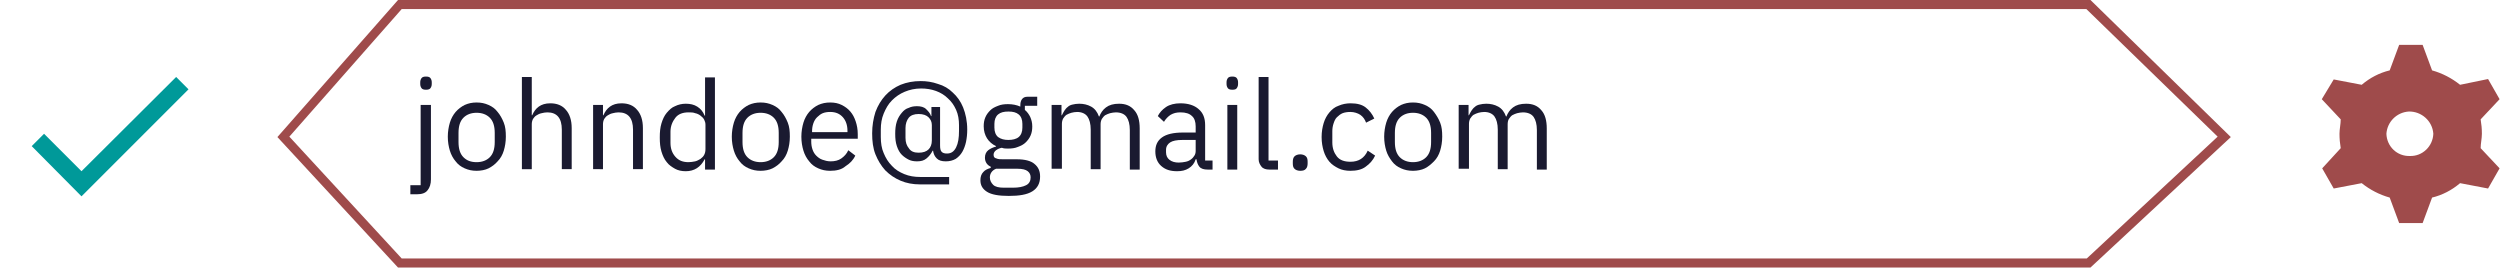 <?xml version="1.0" encoding="utf-8"?>
<!-- Generator: Adobe Illustrator 22.1.0, SVG Export Plug-In . SVG Version: 6.00 Build 0)  -->
<svg version="1.1" id="Layer_1" xmlns="http://www.w3.org/2000/svg" xmlns:xlink="http://www.w3.org/1999/xlink" x="0px" y="0px"
	 viewBox="0 0 607.4 65" style="enable-background:new 0 0 607.4 65;" xml:space="preserve">
<style type="text/css">
	.st0{enable-background:new    ;}
	.st1{fill:#1A1A30;}
	.st2{fill:none;}
	.st3{fill:#009999;}
	.st4{fill:#9F4B4B;}
</style>
<title>_</title>
<g>
	<g>
		<g id="Group_706">
			<g id="johndoe_gmail.com">
				<g class="st0">
					<path class="st1" d="M102.3,25.5h2.4v18.1c0,1.1-0.3,2-0.8,2.6c-0.5,0.7-1.4,1-2.6,1h-1.6v-2.2h2.5V25.5z M103.5,21.8
						c-0.5,0-0.9-0.1-1.1-0.4s-0.3-0.6-0.3-1v-0.4c0-0.4,0.1-0.7,0.3-1c0.2-0.3,0.6-0.4,1.1-0.4s0.9,0.1,1.1,0.4
						c0.2,0.3,0.3,0.6,0.3,1v0.4c0,0.4-0.1,0.7-0.3,1C104.4,21.7,104,21.8,103.5,21.8z"/>
					<path class="st1" d="M115.8,41.5c-1.1,0-2-0.2-2.9-0.6c-0.9-0.4-1.6-0.9-2.2-1.7c-0.6-0.7-1.1-1.6-1.4-2.6s-0.5-2.1-0.5-3.4
						c0-1.2,0.2-2.4,0.5-3.4s0.8-1.9,1.4-2.6c0.6-0.7,1.4-1.3,2.2-1.7c0.9-0.4,1.8-0.6,2.9-0.6s2,0.2,2.9,0.6
						c0.9,0.4,1.6,0.9,2.2,1.7c0.6,0.7,1.1,1.6,1.5,2.6s0.5,2.1,0.5,3.4c0,1.3-0.2,2.4-0.5,3.4s-0.8,1.9-1.5,2.6
						c-0.6,0.7-1.4,1.3-2.2,1.7S116.8,41.5,115.8,41.5z M115.8,39.4c1.3,0,2.4-0.4,3.2-1.2c0.8-0.8,1.2-2,1.2-3.7v-2.2
						c0-1.7-0.4-2.9-1.2-3.7c-0.8-0.8-1.9-1.2-3.2-1.2s-2.4,0.4-3.2,1.2s-1.2,2-1.2,3.7v2.2c0,1.7,0.4,2.9,1.2,3.7
						C113.4,39,114.4,39.4,115.8,39.4z"/>
					<path class="st1" d="M126.8,18.7h2.4V28h0.1c0.4-0.9,0.9-1.6,1.6-2.1c0.7-0.5,1.6-0.8,2.8-0.8c1.6,0,2.9,0.5,3.8,1.6
						c0.9,1,1.4,2.5,1.4,4.4v10h-2.4v-9.6c0-2.8-1.2-4.2-3.5-4.2c-0.5,0-1,0.1-1.4,0.2c-0.5,0.1-0.9,0.3-1.2,0.5
						c-0.4,0.2-0.7,0.6-0.9,0.9c-0.2,0.4-0.3,0.8-0.3,1.3v10.9h-2.4V18.7z"/>
					<path class="st1" d="M144.1,41.2V25.5h2.4V28h0.1c0.4-0.9,0.9-1.6,1.6-2.1c0.7-0.5,1.6-0.8,2.8-0.8c1.6,0,2.9,0.5,3.8,1.6
						c0.9,1,1.4,2.5,1.4,4.4v10h-2.4v-9.6c0-2.8-1.2-4.2-3.5-4.2c-0.5,0-1,0.1-1.4,0.2c-0.5,0.1-0.9,0.3-1.2,0.5
						c-0.4,0.2-0.7,0.6-0.9,0.9c-0.2,0.4-0.3,0.8-0.3,1.3v10.9H144.1z"/>
					<path class="st1" d="M171.3,38.7h-0.1c-1,1.9-2.5,2.9-4.6,2.9c-1,0-1.9-0.2-2.6-0.6s-1.5-0.9-2-1.6c-0.6-0.7-1-1.6-1.3-2.6
						c-0.3-1-0.4-2.1-0.4-3.4s0.1-2.4,0.4-3.4c0.3-1,0.7-1.9,1.3-2.6s1.2-1.3,2-1.6c0.8-0.4,1.7-0.6,2.6-0.6c1.1,0,2,0.2,2.8,0.7
						c0.8,0.5,1.4,1.2,1.8,2.2h0.1v-9.3h2.4v22.4h-2.4V38.7z M167.3,39.4c0.5,0,1.1-0.1,1.6-0.2c0.5-0.1,0.9-0.4,1.3-0.6
						c0.4-0.3,0.7-0.6,0.9-1c0.2-0.4,0.3-0.8,0.3-1.4v-5.9c0-0.4-0.1-0.8-0.3-1.2s-0.5-0.7-0.9-1c-0.4-0.3-0.8-0.5-1.3-0.6
						c-0.5-0.2-1-0.2-1.6-0.2c-1.4,0-2.5,0.4-3.2,1.3s-1.2,2-1.2,3.4v2.7c0,1.4,0.4,2.5,1.2,3.4S165.9,39.4,167.3,39.4z"/>
					<path class="st1" d="M184.8,41.5c-1.1,0-2-0.2-2.9-0.6c-0.9-0.4-1.6-0.9-2.2-1.7c-0.6-0.7-1.1-1.6-1.4-2.6s-0.5-2.1-0.5-3.4
						c0-1.2,0.2-2.4,0.5-3.4s0.8-1.9,1.4-2.6c0.6-0.7,1.4-1.3,2.2-1.7c0.9-0.4,1.8-0.6,2.9-0.6s2,0.2,2.9,0.6
						c0.9,0.4,1.6,0.9,2.2,1.7c0.6,0.7,1.1,1.6,1.5,2.6s0.5,2.1,0.5,3.4c0,1.3-0.2,2.4-0.5,3.4s-0.8,1.9-1.5,2.6
						c-0.6,0.7-1.4,1.3-2.2,1.7S185.8,41.5,184.8,41.5z M184.8,39.4c1.3,0,2.4-0.4,3.2-1.2c0.8-0.8,1.2-2,1.2-3.7v-2.2
						c0-1.7-0.4-2.9-1.2-3.7c-0.8-0.8-1.9-1.2-3.2-1.2s-2.4,0.4-3.2,1.2s-1.2,2-1.2,3.7v2.2c0,1.7,0.4,2.9,1.2,3.7
						C182.4,39,183.5,39.4,184.8,39.4z"/>
					<path class="st1" d="M201.7,41.5c-1.1,0-2-0.2-2.9-0.6s-1.6-0.9-2.2-1.7c-0.6-0.7-1.1-1.6-1.4-2.6c-0.3-1-0.5-2.1-0.5-3.4
						c0-1.2,0.2-2.4,0.5-3.4c0.3-1,0.8-1.9,1.4-2.6c0.6-0.7,1.4-1.3,2.2-1.7c0.9-0.4,1.8-0.6,2.9-0.6c1.1,0,2,0.2,2.8,0.6
						c0.8,0.4,1.5,0.9,2.1,1.6s1,1.5,1.3,2.4s0.5,1.9,0.5,3.1v1.1h-11.3v0.7c0,0.7,0.1,1.3,0.3,1.9c0.2,0.6,0.5,1.1,0.9,1.5
						c0.4,0.4,0.9,0.8,1.5,1c0.6,0.2,1.2,0.4,2,0.4c1,0,1.9-0.2,2.6-0.7c0.7-0.5,1.3-1.1,1.7-2l1.7,1.3c-0.5,1.1-1.3,1.9-2.4,2.6
						C204.5,41.2,203.2,41.5,201.7,41.5z M201.7,27.2c-0.7,0-1.3,0.1-1.8,0.3c-0.5,0.2-1,0.6-1.4,1c-0.4,0.4-0.7,0.9-0.9,1.5
						c-0.2,0.6-0.3,1.2-0.3,1.9v0.2h8.6v-0.3c0-1.4-0.4-2.5-1.1-3.3C204,27.6,203,27.2,201.7,27.2z"/>
					<path class="st1" d="M230.5,44.8h-7c-1.7,0-3.3-0.3-4.7-0.9c-1.4-0.6-2.6-1.4-3.7-2.5c-1-1.1-1.8-2.4-2.4-3.9
						c-0.6-1.5-0.8-3.2-0.8-5.1c0-1.9,0.3-3.6,0.8-5.2c0.6-1.6,1.4-2.9,2.4-4s2.3-2,3.7-2.6c1.5-0.6,3.1-0.9,4.9-0.9
						c1.4,0,2.8,0.2,4.2,0.7c1.4,0.4,2.6,1.1,3.6,2.1c1,0.9,1.9,2.1,2.5,3.6s1,3.3,1,5.4c0,1.1-0.1,2-0.3,3
						c-0.2,0.9-0.5,1.7-0.9,2.4c-0.4,0.7-1,1.3-1.6,1.7c-0.7,0.4-1.5,0.6-2.4,0.6c-1,0-1.7-0.2-2.2-0.7c-0.5-0.5-0.8-1.1-0.9-1.9
						h-0.1c-0.4,0.8-0.9,1.4-1.5,1.9c-0.6,0.5-1.3,0.7-2.3,0.7c-0.7,0-1.4-0.1-2-0.4c-0.6-0.3-1.2-0.7-1.7-1.2
						c-0.5-0.5-0.9-1.2-1.2-2.1s-0.4-1.8-0.4-3c0-1.1,0.1-2.1,0.4-3s0.7-1.5,1.2-2.1s1-1,1.7-1.2c0.6-0.3,1.3-0.4,2-0.4
						c0.9,0,1.7,0.2,2.2,0.7c0.5,0.5,1,1,1.2,1.7h0.1V26h2.1v9.3c0,0.8,0.1,1.3,0.4,1.6s0.7,0.4,1.3,0.4c1,0,1.7-0.5,2.2-1.5
						s0.7-2.3,0.7-4v-1.4c0-1.3-0.2-2.6-0.7-3.7c-0.5-1.1-1.1-2-2-2.8c-0.8-0.8-1.8-1.4-2.9-1.8c-1.1-0.4-2.3-0.6-3.6-0.6
						c-1.5,0-2.8,0.3-4,0.8c-1.2,0.5-2.2,1.2-3.1,2.1c-0.9,0.9-1.5,2-2,3.2c-0.5,1.2-0.7,2.5-0.7,3.9v1.8c0,1.4,0.2,2.8,0.7,3.9
						c0.5,1.2,1.1,2.2,2,3.1c0.8,0.9,1.8,1.5,3,2c1.2,0.5,2.5,0.7,3.9,0.7h7V44.8z M223.2,37.1c1.1,0,1.9-0.3,2.4-0.8
						c0.5-0.5,0.8-1.2,0.8-2.2v-3.7c0-0.8-0.3-1.4-0.8-1.9c-0.5-0.5-1.3-0.8-2.4-0.8c-1.1,0-1.9,0.3-2.4,0.9s-0.8,1.5-0.8,2.5v2.4
						c0,1.1,0.3,1.9,0.8,2.5C221.3,36.8,222.1,37.1,223.2,37.1z"/>
					<path class="st1" d="M252.7,42.9c0,1.6-0.6,2.8-1.9,3.6s-3.2,1.1-5.7,1.1c-2.4,0-4.2-0.3-5.3-1c-1.1-0.7-1.6-1.6-1.6-2.8
						c0-0.8,0.2-1.5,0.7-2c0.4-0.5,1.1-0.8,1.8-1v-0.3c-0.9-0.4-1.4-1.2-1.4-2.2c0-0.8,0.3-1.4,0.8-1.8c0.5-0.4,1.2-0.7,1.9-0.9
						v-0.1c-0.9-0.4-1.7-1.1-2.2-1.9c-0.5-0.8-0.8-1.8-0.8-2.9c0-0.8,0.1-1.5,0.4-2.2c0.3-0.7,0.7-1.2,1.2-1.7
						c0.5-0.5,1.1-0.8,1.9-1.1c0.7-0.3,1.5-0.4,2.4-0.4c1.1,0,2.1,0.2,3,0.6v-0.3c0-0.6,0.1-1.1,0.4-1.5c0.3-0.4,0.7-0.6,1.4-0.6
						h2.3v2.2h-3v1c0.6,0.5,1,1.1,1.3,1.7c0.3,0.7,0.5,1.4,0.5,2.3c0,0.8-0.1,1.5-0.4,2.2c-0.3,0.7-0.7,1.2-1.2,1.7
						c-0.5,0.5-1.1,0.8-1.9,1.1c-0.7,0.3-1.5,0.4-2.4,0.4c-0.5,0-1,0-1.5-0.2c-0.5,0.1-1,0.3-1.4,0.6c-0.4,0.3-0.6,0.7-0.6,1.1
						c0,0.5,0.2,0.8,0.7,0.9c0.4,0.2,1,0.2,1.7,0.2h3.3c1.9,0,3.4,0.4,4.2,1.1C252.3,40.6,252.7,41.6,252.7,42.9z M250.4,43.1
						c0-0.6-0.2-1.1-0.7-1.5c-0.5-0.4-1.3-0.6-2.5-0.6H242c-1,0.4-1.5,1.2-1.5,2.1c0,0.7,0.3,1.3,0.8,1.8s1.4,0.7,2.6,0.7h2.2
						c1.4,0,2.4-0.2,3.2-0.6S250.4,43.9,250.4,43.1z M245,34c1,0,1.9-0.2,2.5-0.7c0.6-0.5,0.9-1.3,0.9-2.3v-0.9c0-1-0.3-1.8-0.9-2.3
						c-0.6-0.5-1.4-0.7-2.5-0.7s-1.9,0.2-2.5,0.7c-0.6,0.5-0.9,1.3-0.9,2.3V31c0,1,0.3,1.8,0.9,2.3C243.2,33.8,244,34,245,34z"/>
					<path class="st1" d="M255.5,41.2V25.5h2.4V28h0.1c0.2-0.4,0.4-0.8,0.6-1.1c0.2-0.3,0.5-0.7,0.8-0.9c0.3-0.3,0.7-0.5,1.2-0.6
						c0.4-0.1,1-0.2,1.6-0.2c1,0,2,0.2,2.9,0.7c0.9,0.5,1.5,1.3,1.9,2.4h0.1c0.3-0.8,0.8-1.6,1.6-2.2c0.8-0.6,1.8-0.9,3.2-0.9
						c1.6,0,2.8,0.5,3.7,1.6c0.9,1,1.3,2.5,1.3,4.4v10h-2.4v-9.6c0-1.4-0.3-2.5-0.8-3.2c-0.5-0.7-1.4-1.1-2.6-1.1
						c-0.5,0-0.9,0.1-1.4,0.2c-0.4,0.1-0.8,0.3-1.2,0.5c-0.3,0.2-0.6,0.6-0.8,0.9c-0.2,0.4-0.3,0.8-0.3,1.3v10.9h-2.4v-9.6
						c0-1.4-0.3-2.5-0.8-3.2s-1.4-1.1-2.5-1.1c-0.5,0-1,0.1-1.4,0.2c-0.4,0.1-0.8,0.3-1.2,0.5c-0.3,0.2-0.6,0.6-0.8,0.9
						c-0.2,0.4-0.3,0.8-0.3,1.3v10.9H255.5z"/>
					<path class="st1" d="M293.4,41.2c-0.9,0-1.6-0.2-2-0.7c-0.4-0.5-0.6-1.1-0.7-1.8h-0.2c-0.3,1-0.9,1.7-1.7,2.2s-1.7,0.7-2.8,0.7
						c-1.7,0-2.9-0.4-3.9-1.3c-0.9-0.8-1.4-2-1.4-3.5c0-1.5,0.5-2.6,1.6-3.4c1.1-0.8,2.8-1.2,5.1-1.2h3.1v-1.5c0-1.1-0.3-2-0.9-2.5
						c-0.6-0.6-1.5-0.9-2.8-0.9c-1,0-1.7,0.2-2.4,0.6c-0.6,0.4-1.2,1-1.6,1.7l-1.5-1.4c0.4-0.8,1.1-1.6,2-2.2s2.1-0.9,3.5-0.9
						c1.9,0,3.4,0.5,4.4,1.4c1.1,0.9,1.6,2.2,1.6,3.9V39h1.8v2.2H293.4z M286.4,39.5c0.6,0,1.2-0.1,1.7-0.2c0.5-0.1,0.9-0.3,1.3-0.6
						c0.4-0.3,0.6-0.6,0.8-0.9c0.2-0.3,0.3-0.7,0.3-1.1V34h-3.2c-1.4,0-2.4,0.2-3,0.6c-0.6,0.4-1,1-1,1.8V37c0,0.8,0.3,1.4,0.8,1.8
						C284.7,39.3,285.5,39.5,286.4,39.5z"/>
					<path class="st1" d="M299.4,21.8c-0.5,0-0.9-0.1-1.1-0.4s-0.3-0.6-0.3-1v-0.4c0-0.4,0.1-0.7,0.3-1c0.2-0.3,0.6-0.4,1.1-0.4
						s0.9,0.1,1.1,0.4c0.2,0.3,0.3,0.6,0.3,1v0.4c0,0.4-0.1,0.7-0.3,1C300.3,21.7,300,21.8,299.4,21.8z M298.2,25.5h2.4v15.7h-2.4
						V25.5z"/>
					<path class="st1" d="M308.4,41.2c-0.8,0-1.5-0.2-1.9-0.7c-0.4-0.5-0.7-1.1-0.7-1.8V18.7h2.4V39h2.3v2.2H308.4z"/>
					<path class="st1" d="M315.9,41.5c-0.6,0-1.1-0.2-1.4-0.5s-0.4-0.7-0.4-1.3v-0.4c0-0.5,0.1-1,0.4-1.3c0.3-0.3,0.8-0.5,1.4-0.5
						c0.6,0,1.1,0.2,1.4,0.5c0.3,0.3,0.4,0.7,0.4,1.3v0.4c0,0.5-0.1,1-0.4,1.3C317,41.4,316.5,41.5,315.9,41.5z"/>
					<path class="st1" d="M328.1,41.5c-1.1,0-2.1-0.2-2.9-0.6s-1.6-0.9-2.2-1.6c-0.6-0.7-1.1-1.6-1.4-2.6c-0.3-1-0.5-2.1-0.5-3.4
						s0.2-2.4,0.5-3.4c0.3-1,0.8-1.9,1.4-2.6c0.6-0.7,1.3-1.3,2.2-1.6c0.9-0.4,1.9-0.6,2.9-0.6c1.6,0,2.8,0.3,3.7,1
						c0.9,0.7,1.6,1.6,2.1,2.7l-2,1c-0.3-0.8-0.7-1.4-1.4-1.9c-0.6-0.4-1.5-0.7-2.4-0.7c-0.7,0-1.4,0.1-1.9,0.3s-1,0.6-1.4,1
						c-0.4,0.4-0.6,0.9-0.8,1.5s-0.3,1.2-0.3,1.9v2.7c0,1.4,0.4,2.5,1.1,3.4c0.7,0.9,1.8,1.3,3.3,1.3c2,0,3.4-0.9,4.2-2.7l1.8,1.2
						c-0.5,1.1-1.3,2-2.3,2.7C330.9,41.2,329.6,41.5,328.1,41.5z"/>
					<path class="st1" d="M343.3,41.5c-1.1,0-2-0.2-2.9-0.6c-0.9-0.4-1.6-0.9-2.2-1.7s-1.1-1.6-1.4-2.6s-0.5-2.1-0.5-3.4
						c0-1.2,0.2-2.4,0.5-3.4s0.8-1.9,1.4-2.6s1.4-1.3,2.2-1.7c0.9-0.4,1.8-0.6,2.9-0.6c1.1,0,2,0.2,2.9,0.6c0.9,0.4,1.6,0.9,2.2,1.7
						s1.1,1.6,1.5,2.6s0.5,2.1,0.5,3.4c0,1.3-0.2,2.4-0.5,3.4s-0.8,1.9-1.5,2.6s-1.4,1.3-2.2,1.7S344.3,41.5,343.3,41.5z
						 M343.3,39.4c1.3,0,2.4-0.4,3.2-1.2c0.8-0.8,1.2-2,1.2-3.7v-2.2c0-1.7-0.4-2.9-1.2-3.7c-0.8-0.8-1.9-1.2-3.2-1.2
						s-2.4,0.4-3.2,1.2s-1.2,2-1.2,3.7v2.2c0,1.7,0.4,2.9,1.2,3.7C340.9,39,342,39.4,343.3,39.4z"/>
					<path class="st1" d="M354.4,41.2V25.5h2.4V28h0.1c0.2-0.4,0.4-0.8,0.6-1.1c0.2-0.3,0.5-0.7,0.8-0.9c0.3-0.3,0.7-0.5,1.2-0.6
						c0.4-0.1,1-0.2,1.6-0.2c1,0,2,0.2,2.9,0.7c0.9,0.5,1.5,1.3,1.9,2.4h0.1c0.3-0.8,0.8-1.6,1.6-2.2c0.8-0.6,1.8-0.9,3.2-0.9
						c1.6,0,2.8,0.5,3.7,1.6c0.9,1,1.3,2.5,1.3,4.4v10h-2.4v-9.6c0-1.4-0.3-2.5-0.8-3.2c-0.5-0.7-1.4-1.1-2.6-1.1
						c-0.5,0-0.9,0.1-1.4,0.2c-0.4,0.1-0.8,0.3-1.2,0.5c-0.3,0.2-0.6,0.6-0.8,0.9s-0.3,0.8-0.3,1.3v10.9h-2.4v-9.6
						c0-1.4-0.3-2.5-0.8-3.2s-1.4-1.1-2.5-1.1c-0.5,0-1,0.1-1.4,0.2c-0.4,0.1-0.8,0.3-1.2,0.5c-0.3,0.2-0.6,0.6-0.8,0.9
						c-0.2,0.4-0.3,0.8-0.3,1.3v10.9H354.4z"/>
				</g>
			</g>
			<g id="ic_check">
				<rect id="rectangle" x="0.3" y="6.5" class="st2" width="52" height="52"/>
				<path id="path" class="st3" d="M19.8,41.6l-9.1-9.1l-3,3l12.1,12.2l26-26l-3-3L19.8,41.6z"/>
			</g>
			<path id="Path_366" class="st4" d="M585.5,37.9c3.1,0.1,5.6-2.4,5.7-5.4c-0.2-3.1-2.9-5.5-6-5.4c-2.9,0.2-5.2,2.5-5.4,5.4
				C579.9,35.6,582.4,38,585.5,37.9z M573.8,20.6c2-1.7,4.3-2.9,6.8-3.5l2.3-6.2h5.7l2.3,6.2c2.5,0.7,4.8,1.9,6.8,3.5l6.8-1.4
				l2.8,4.9l-4.6,4.9c0.2,1.2,0.3,2.3,0.3,3.5c0,1.1-0.3,2.4-0.3,3.5l4.6,4.9l-2.8,4.9l-6.8-1.3c-2,1.7-4.3,2.9-6.8,3.5l-2.3,6.2
				h-5.7l-2.3-6.2c-2.5-0.7-4.8-1.9-6.8-3.5l-6.8,1.3l-2.8-4.9l4.5-4.9c-0.2-1.2-0.3-2.3-0.3-3.5c0-1.1,0.3-2.4,0.3-3.5l-4.6-4.9
				l2.9-4.8L573.8,20.6z"/>
			<g id="Path_655">
				<path class="st2" d="M96.7,0h411.2l34.1,33.3L507.8,65H96.7L67.4,33.3L96.7,0z"/>
				<path class="st4" d="M507,62.8l31.8-29.6L506.9,2.2H97.6L70.3,33.2l27.3,29.6H507 M507.9,65H96.7L67.4,33.3L96.7,0h411.2
					l34.1,33.3L507.9,65z"/>
			</g>
		</g>
	</g>
</g>
</svg>
